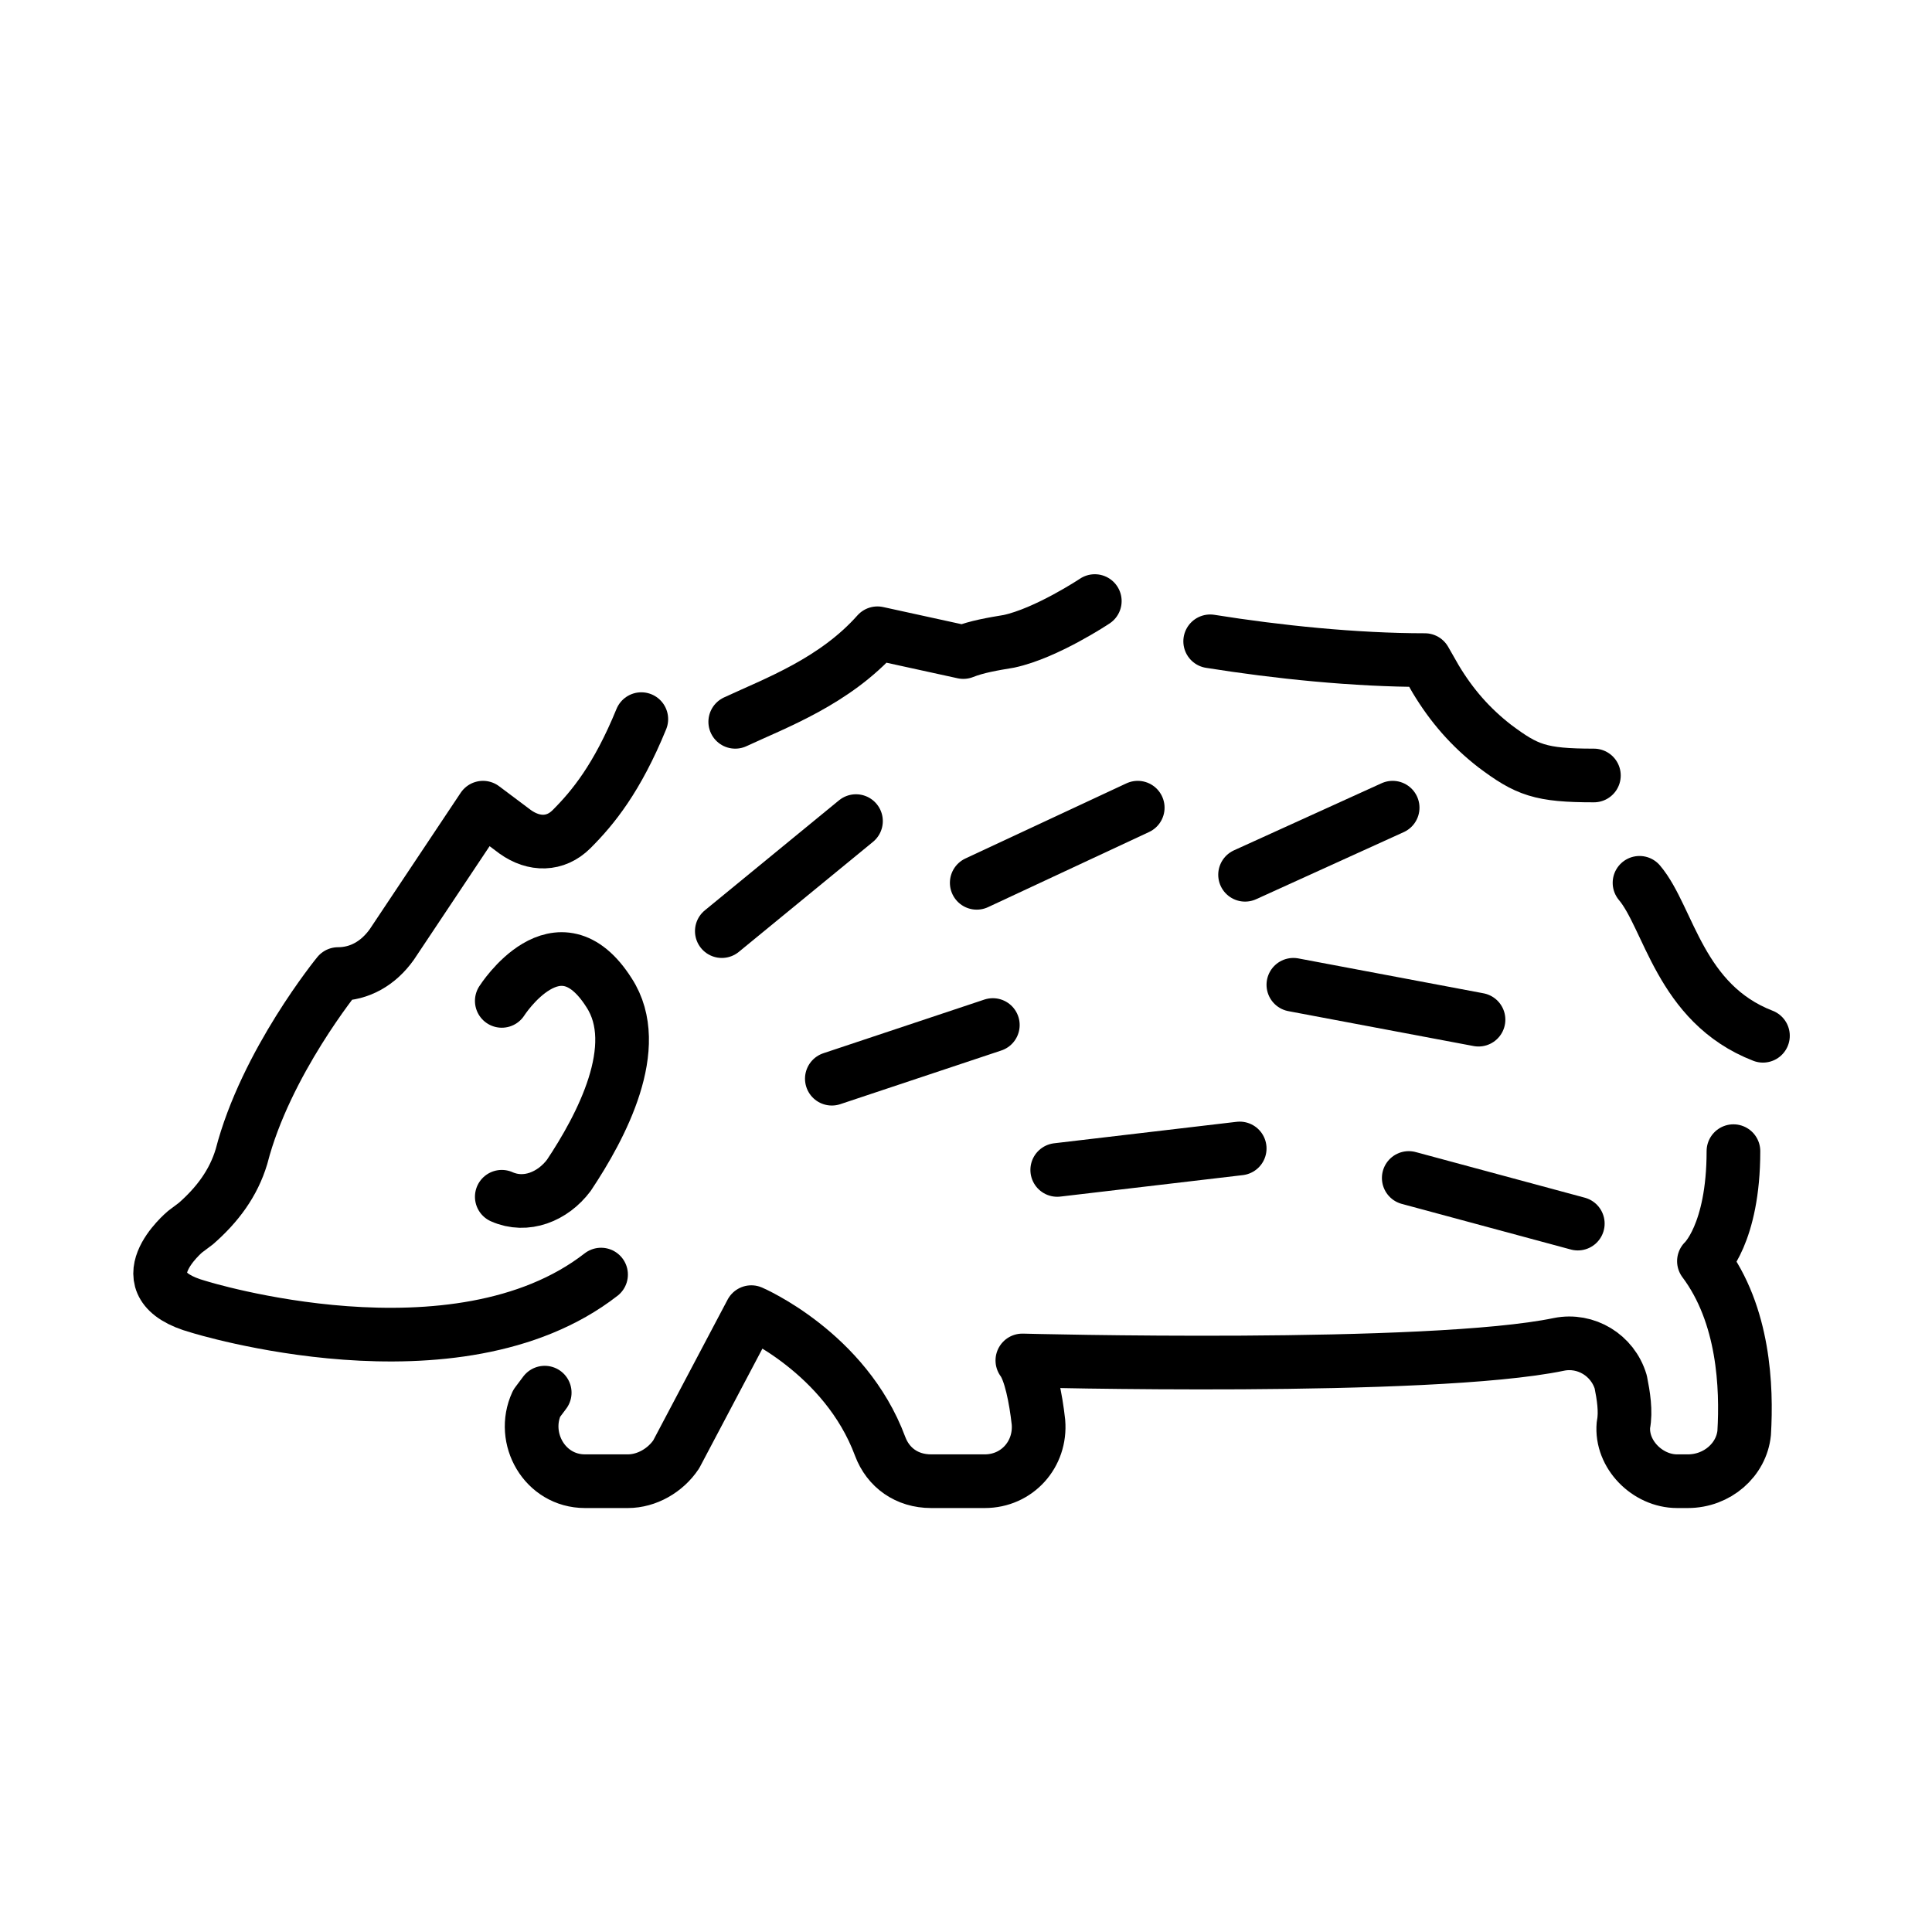<?xml version="1.0" encoding="utf-8"?>
<!-- Generator: Adobe Illustrator 21.1.0, SVG Export Plug-In . SVG Version: 6.00 Build 0)  -->
<svg version="1.1" id="emoji" xmlns="http://www.w3.org/2000/svg" xmlns:xlink="http://www.w3.org/1999/xlink" x="0px" y="0px"
	 viewBox="0 0 72 72" enable-background="new 0 0 72 72" xml:space="preserve">
<g id="_xD83E__xDD94_">
	<path fill="none" stroke="#000000" stroke-width="2" stroke-linecap="round" stroke-linejoin="round" stroke-miterlimit="10" d="
		M23.9,26.8c-0.9,2.2-1.8,3.3-2.6,4.1c-0.6,0.6-1.4,0.6-2.1,0.1L18,30.1l-3.4,5.1c-0.5,0.7-1.2,1.1-2,1.1h0c0,0-2.7,3.3-3.6,6.8
		c-0.3,1-0.9,1.8-1.7,2.5l-0.4,0.3c0,0-2.4,2,0.5,2.8c0,0,9.6,3,15-1.2"/>
	<path fill="none" stroke="#000000" stroke-width="2" stroke-linecap="round" stroke-linejoin="round" stroke-miterlimit="10" d="
		M40.8,22.4c0,0-1.8,1.2-3.2,1.5c-0.6,0.1-1.2,0.2-1.7,0.4l-3.2-0.7c-1.6,1.8-3.8,2.6-5.3,3.3"/>
	<path fill="none" stroke="#000000" stroke-width="2" stroke-linecap="round" stroke-linejoin="round" stroke-miterlimit="10" d="
		M59.4,28.9c-2,0-2.5-0.2-3.7-1.1c-0.9-0.7-1.6-1.5-2.2-2.5l-0.4-0.7c-2.6,0-5.5-0.3-8-0.7"/>
	<path fill="none" stroke="#000000" stroke-width="2" stroke-linecap="round" stroke-linejoin="round" stroke-miterlimit="10" d="
		M65.7,38.6c-3.1-1.2-3.5-4.4-4.6-5.7"/>
	<path fill="none" stroke="#000000" stroke-width="2" stroke-linecap="round" stroke-linejoin="round" stroke-miterlimit="10" d="
		M20.3,51.9L20,52.3c-0.6,1.3,0.3,2.9,1.8,2.9h1.6c0.7,0,1.4-0.4,1.8-1l2.8-5.3c0,0,3.5,1.5,4.8,5c0.3,0.8,1,1.3,1.9,1.3l2,0
		c1.2,0,2.1-1,2-2.2c-0.1-0.9-0.3-1.9-0.6-2.3c0,0,15.2,0.4,20-0.6c1-0.2,2,0.4,2.3,1.4c0.1,0.5,0.2,1.1,0.1,1.6
		c-0.1,1.1,0.9,2.1,2,2.1h0.4c1.1,0,2-0.8,2.1-1.8c0.1-1.7,0-4.4-1.5-6.4c0,0,1.1-1,1.1-4.1"/>
	<path fill="none" stroke="#000000" stroke-width="2" stroke-linecap="round" stroke-linejoin="round" stroke-miterlimit="10" d="
		M18.7,37.3c0,0,2.1-3.3,4-0.3c1.3,2-0.3,5-1.5,6.8c-0.6,0.8-1.6,1.2-2.5,0.8l0,0"/>
	
		<line fill="none" stroke="#000000" stroke-width="2" stroke-linecap="round" stroke-linejoin="round" stroke-miterlimit="10" x1="26.9" y1="34.7" x2="31.9" y2="30.6"/>
	
		<line fill="none" stroke="#000000" stroke-width="2" stroke-linecap="round" stroke-linejoin="round" stroke-miterlimit="10" x1="31" y1="40.2" x2="37" y2="38.2"/>
	
		<line fill="none" stroke="#000000" stroke-width="2" stroke-linecap="round" stroke-linejoin="round" stroke-miterlimit="10" x1="36.4" y1="32.9" x2="42.4" y2="30.1"/>
	
		<line fill="none" stroke="#000000" stroke-width="2" stroke-linecap="round" stroke-linejoin="round" stroke-miterlimit="10" x1="39.4" y1="43.6" x2="46.2" y2="42.8"/>
	
		<line fill="none" stroke="#000000" stroke-width="2" stroke-linecap="round" stroke-linejoin="round" stroke-miterlimit="10" x1="48.2" y1="36.7" x2="55.1" y2="38"/>
	
		<line fill="none" stroke="#000000" stroke-width="2" stroke-linecap="round" stroke-linejoin="round" stroke-miterlimit="10" x1="46.4" y1="32.6" x2="51.9" y2="30.1"/>
	
		<line fill="none" stroke="#000000" stroke-width="2" stroke-linecap="round" stroke-linejoin="round" stroke-miterlimit="10" x1="52.5" y1="43.9" x2="58.8" y2="45.6"/>
</g>
</svg>
